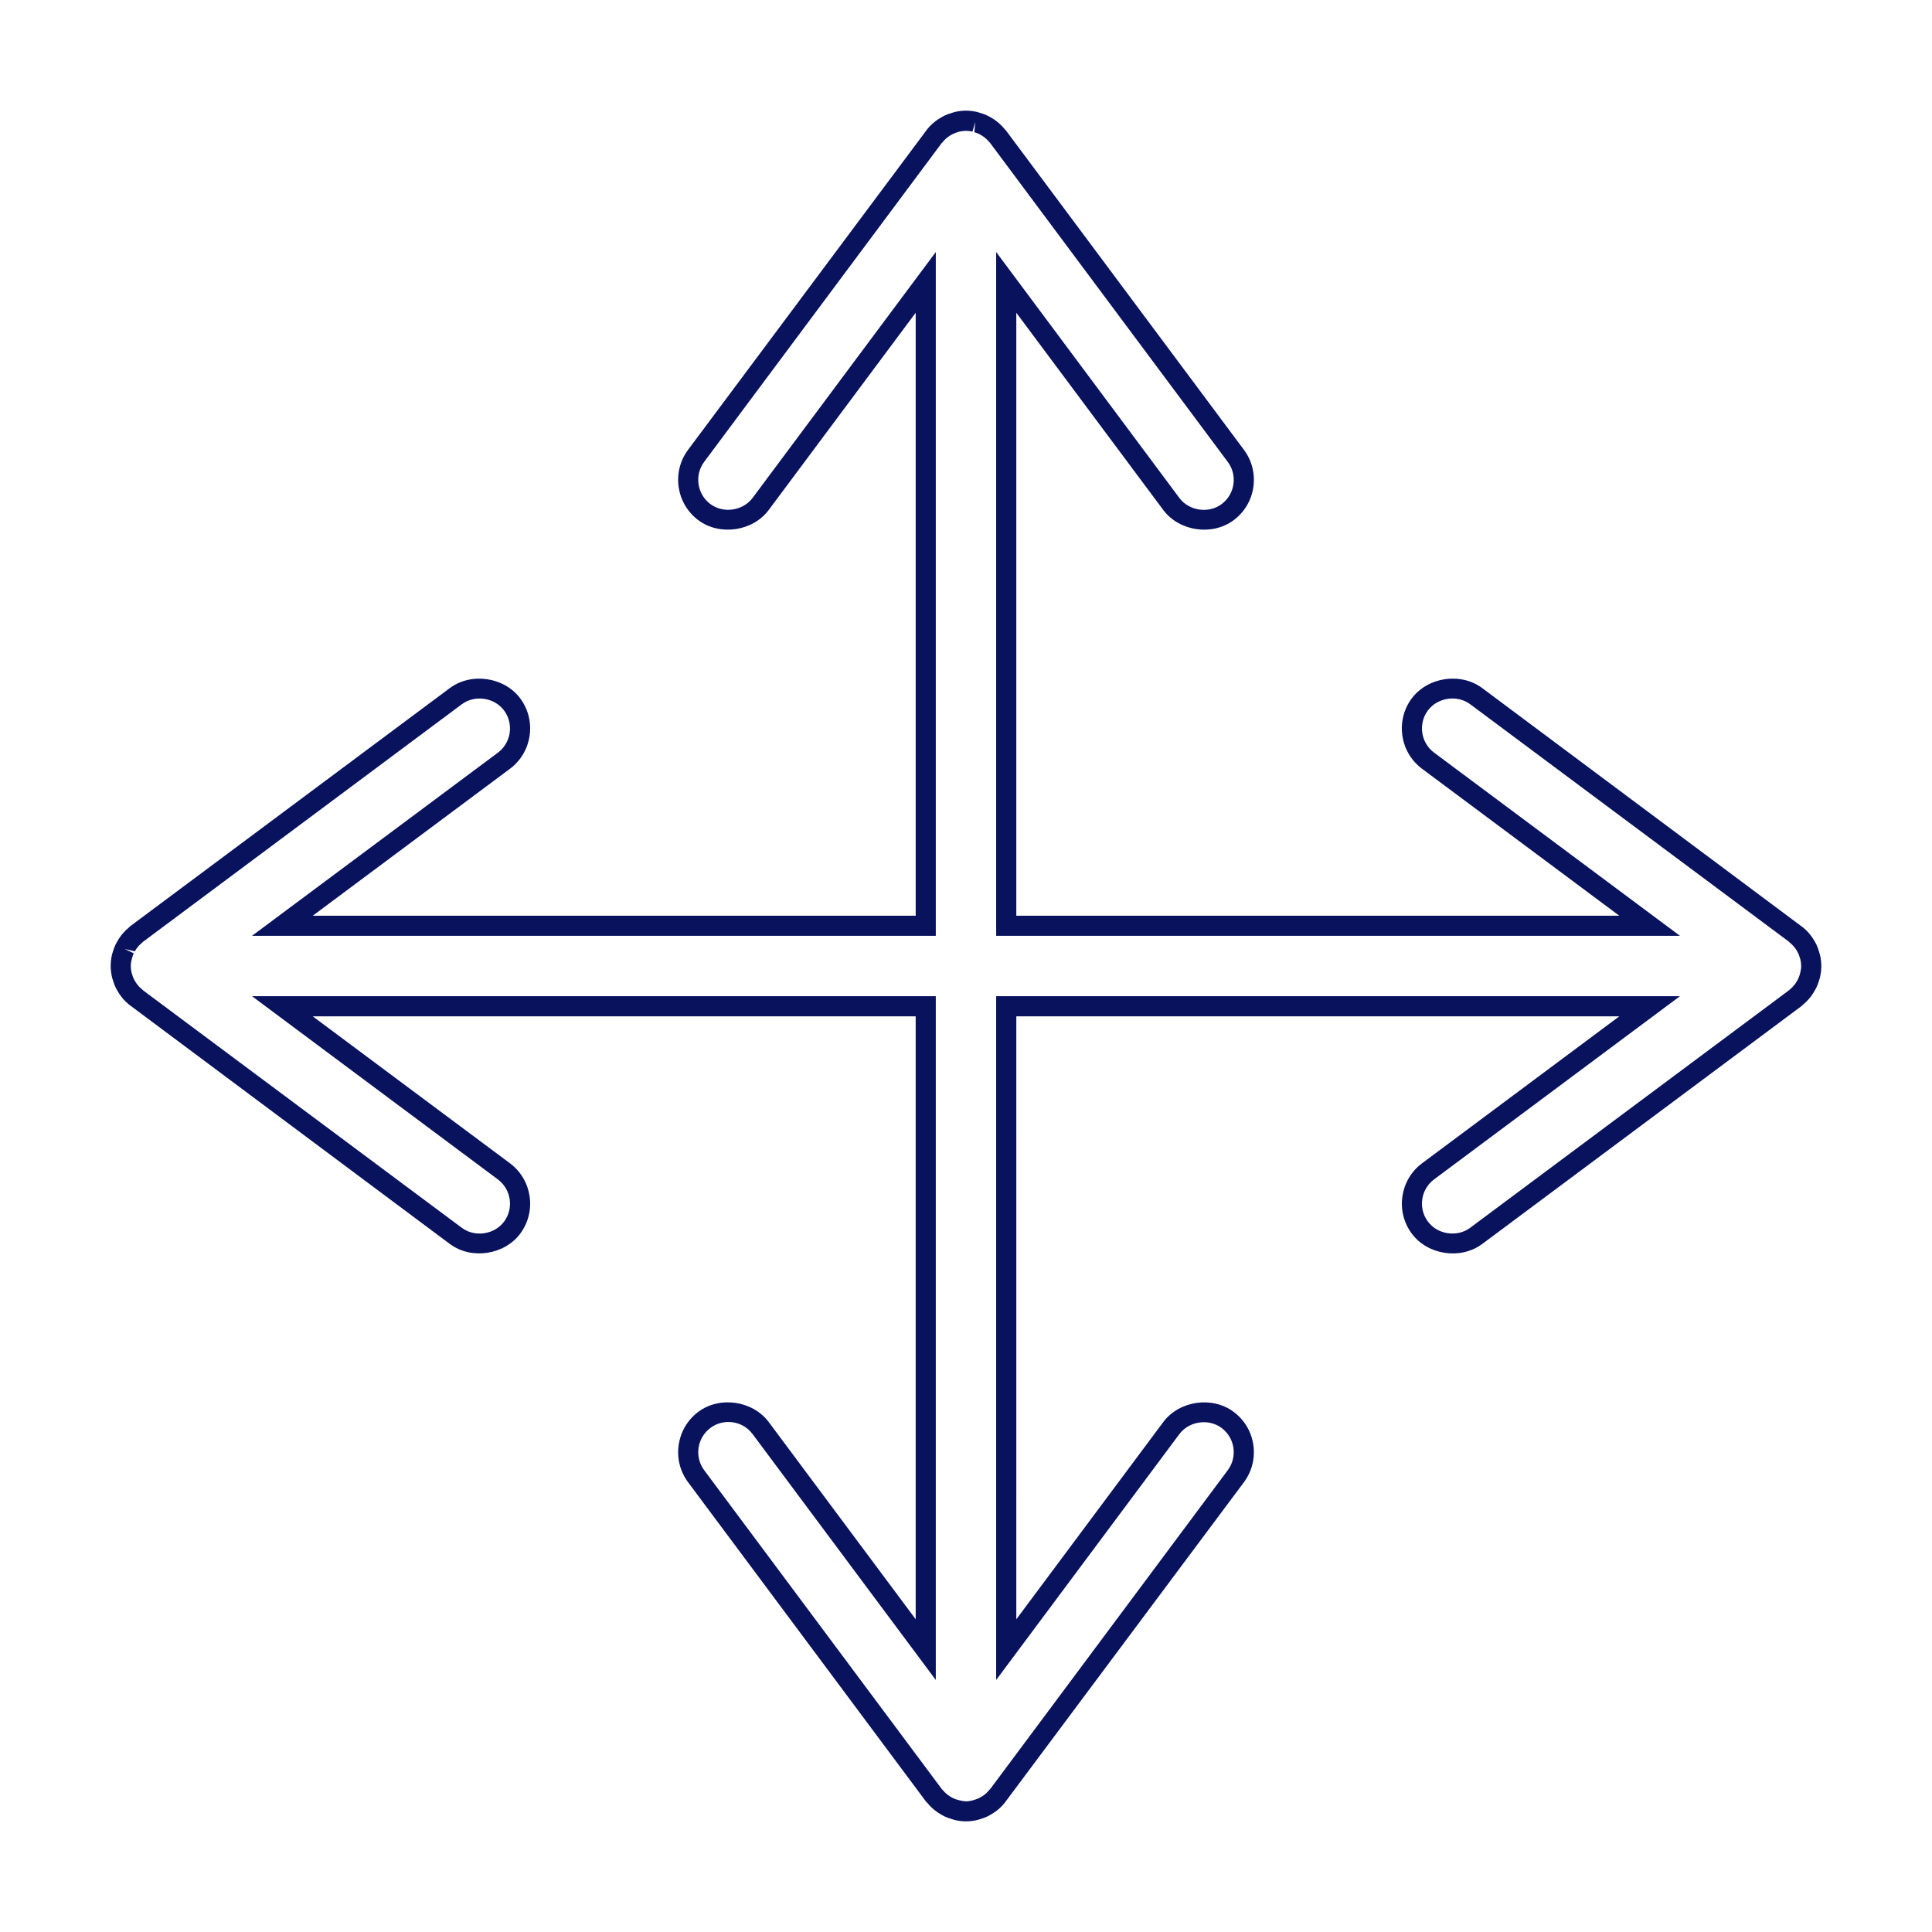 <?xml version="1.0" encoding="UTF-8"?>
<svg width="512pt" height="512pt" version="1.1" viewBox="0 0 512 512" xmlns="http://www.w3.org/2000/svg">
 <path d="m482.33 253.1c-0.047-0.234-0.117-0.465-0.234-0.805-0.199-0.672-0.422-1.324-0.703-1.914-0.117-0.262-0.262-0.512-0.484-0.906-0.309-0.543-0.641-1.055-1.023-1.559-0.207-0.277-0.426-0.543-0.672-0.816-0.434-0.477-0.895-0.906-1.359-1.289l-85.062-63.469c-5.691-4.234-14.422-2.938-18.656 2.731-4.391 5.894-3.172 14.266 2.727 18.66l52.258 38.934-159.79 0.004v-159.79l38.934 52.25c4.223 5.668 12.938 6.977 18.66 2.731 2.852-2.129 4.715-5.242 5.223-8.77 0.516-3.523-0.375-7.035-2.5-9.895l-62.957-84.484-0.441-0.492c-0.414-0.508-0.859-0.988-1.367-1.441-0.262-0.234-0.523-0.449-0.801-0.668-0.496-0.375-1.004-0.711-1.66-1.078-0.258-0.145-0.516-0.293-0.777-0.414-0.613-0.293-1.266-0.516-2.059-0.754l-0.676-0.203c-2.019-0.453-3.812-0.453-5.828 0-0.234 0.055-0.457 0.121-0.801 0.238-0.668 0.199-1.312 0.422-1.926 0.711-0.25 0.117-0.496 0.25-0.895 0.48-0.539 0.309-1.055 0.641-1.551 1.02-0.281 0.219-0.555 0.438-0.812 0.672-0.484 0.438-0.922 0.906-1.301 1.367l-63.449 85.051c-4.391 5.894-3.168 14.266 2.731 18.66 5.691 4.231 14.434 2.945 18.656-2.731l38.934-52.258v159.8h-159.79l52.258-38.934c5.894-4.394 7.113-12.762 2.727-18.66-4.223-5.668-12.961-6.969-18.66-2.727l-84.512 62.965c-0.199 0.145-0.375 0.316-0.492 0.441-0.5 0.414-0.977 0.859-1.43 1.355-0.23 0.258-0.441 0.523-0.656 0.789-0.383 0.496-0.719 1.02-1.082 1.66-0.148 0.258-0.293 0.512-0.426 0.789-0.293 0.617-0.516 1.27-0.754 2.055l-0.199 0.668c-0.207 1.031-0.32 1.984-0.32 2.93s0.113 1.898 0.336 2.894c0.047 0.238 0.121 0.469 0.238 0.812 0.191 0.668 0.422 1.312 0.711 1.93 0.121 0.273 0.273 0.535 0.477 0.891 0.309 0.551 0.645 1.066 1.031 1.566 0.215 0.273 0.426 0.539 0.66 0.793 0.449 0.496 0.93 0.938 1.375 1.309l85.039 63.453c5.684 4.238 14.422 2.953 18.66-2.719 4.391-5.894 3.168-14.266-2.727-18.66l-52.258-38.934 159.79-0.004v159.79l-38.934-52.258c-4.234-5.668-12.969-6.969-18.66-2.727-5.894 4.394-7.113 12.77-2.727 18.66l62.953 84.496c0.148 0.203 0.32 0.379 0.477 0.523 0.41 0.496 0.848 0.965 1.328 1.398 0.266 0.238 0.543 0.465 0.801 0.656 0.496 0.383 1.02 0.727 1.711 1.121 0.25 0.137 0.5 0.281 0.73 0.383 0.617 0.293 1.273 0.523 2.062 0.758l0.66 0.191c1.016 0.234 1.969 0.348 2.93 0.348s1.914-0.113 2.91-0.336c0.23-0.055 0.449-0.117 0.793-0.234 0.676-0.199 1.328-0.426 1.914-0.703 0.281-0.129 0.555-0.281 0.891-0.48 0.551-0.309 1.07-0.652 1.566-1.031 0.277-0.207 0.555-0.434 0.82-0.672 0.48-0.438 0.93-0.918 1.297-1.367l63.461-85.043c2.121-2.852 3.012-6.367 2.5-9.887-0.512-3.523-2.367-6.641-5.223-8.773-5.703-4.246-14.422-2.949-18.66 2.727l-38.934 52.258 0.004-159.79h159.79l-52.258 38.934c-5.894 4.394-7.113 12.77-2.719 18.66 4.231 5.668 12.953 6.969 18.656 2.727l84.508-62.965 0.48-0.438c0.508-0.414 0.988-0.863 1.43-1.355 0.23-0.258 0.453-0.535 0.672-0.812 0.379-0.5 0.719-1.02 1.062-1.637 0.16-0.273 0.316-0.543 0.426-0.789 0.293-0.617 0.523-1.27 0.762-2.078l0.188-0.652c0.223-1.004 0.336-1.965 0.336-2.926s-0.113-1.922-0.336-2.902zm-5.356 5.121c-0.117 0.395-0.246 0.789-0.422 1.156l-0.297 0.539c-0.18 0.332-0.383 0.641-0.602 0.93l-0.398 0.484c-0.262 0.293-0.543 0.555-1.137 1.09l-84.504 62.953c-3.445 2.586-8.641 1.801-11.195-1.633-2.641-3.535-1.902-8.555 1.633-11.195l65.152-48.543h-181.21v181.21l48.543-65.152c2.559-3.43 7.75-4.207 11.199-1.633 3.535 2.633 4.273 7.66 1.633 11.195l-62.879 84.395-0.367 0.391c-0.25 0.309-0.512 0.586-0.789 0.844l-0.484 0.398c-0.305 0.23-0.609 0.426-0.969 0.629l-0.508 0.277c-0.367 0.176-0.758 0.305-1.625 0.57-1.238 0.281-1.793 0.434-3.957-0.148-0.398-0.117-0.793-0.246-1.168-0.422l-0.516-0.281c-0.332-0.188-0.652-0.391-0.969-0.641l-0.477-0.387c-0.281-0.258-0.543-0.539-0.777-0.82-0.117-0.145-0.25-0.281-0.305-0.309l-62.961-84.496c-2.633-3.535-1.898-8.555 1.645-11.199 1.387-1.035 3.039-1.586 4.769-1.586 2.555 0 4.894 1.172 6.426 3.223l48.535 65.152v-181.21h-181.21l65.152 48.551c3.535 2.633 4.273 7.66 1.645 11.195-2.559 3.434-7.75 4.207-11.199 1.633l-84.371-62.855-0.406-0.379c-0.309-0.258-0.602-0.523-0.871-0.812l-0.398-0.484c-0.223-0.297-0.426-0.609-0.613-0.938l-0.289-0.527c-0.172-0.367-0.297-0.758-0.57-1.633-0.137-0.629-0.203-1.199-0.203-1.75s0.07-1.121 0.367-2.223c0.113-0.398 0.238-0.785 0.414-1.156l-2.414-1.129 2.711 0.609c0.18-0.332 0.379-0.641 0.609-0.938l0.395-0.48c0.262-0.289 0.551-0.555 0.859-0.805 0.137-0.117 0.266-0.238 0.281-0.281l84.496-62.961c3.457-2.574 8.641-1.797 11.199 1.637 2.633 3.535 1.898 8.559-1.637 11.195l-65.156 48.531h181.21v-181.21l-48.543 65.152c-2.555 3.434-7.742 4.207-11.195 1.637-3.535-2.633-4.273-7.66-1.637-11.195l62.875-84.387 0.379-0.398c0.238-0.301 0.496-0.582 0.789-0.844l0.496-0.41c0.293-0.223 0.602-0.426 0.918-0.602l0.543-0.297c0.363-0.172 0.746-0.297 1.625-0.57 1.242-0.281 2.273-0.277 3.473-0.004l0.734-2.559-0.23 2.731c0.395 0.113 0.777 0.234 1.137 0.41l0.539 0.293c0.332 0.188 0.641 0.391 0.934 0.613l0.484 0.398c0.297 0.266 0.559 0.559 1.09 1.141l62.961 84.5c1.281 1.711 1.812 3.824 1.504 5.938-0.309 2.113-1.426 3.984-3.129 5.258-3.457 2.57-8.645 1.797-11.199-1.637l-48.547-65.168v181.21h181.21l-65.152-48.543c-3.535-2.633-4.273-7.66-1.637-11.195 2.566-3.43 7.754-4.199 11.199-1.637l84.395 62.879 0.398 0.379c0.297 0.246 0.582 0.508 0.82 0.773l0.406 0.492c0.23 0.305 0.438 0.625 0.625 0.949l0.289 0.527c0.172 0.367 0.305 0.762 0.57 1.637 0.145 0.613 0.211 1.184 0.211 1.738s-0.066 1.125-0.355 2.219z" fill="#08125d"/>
</svg>
